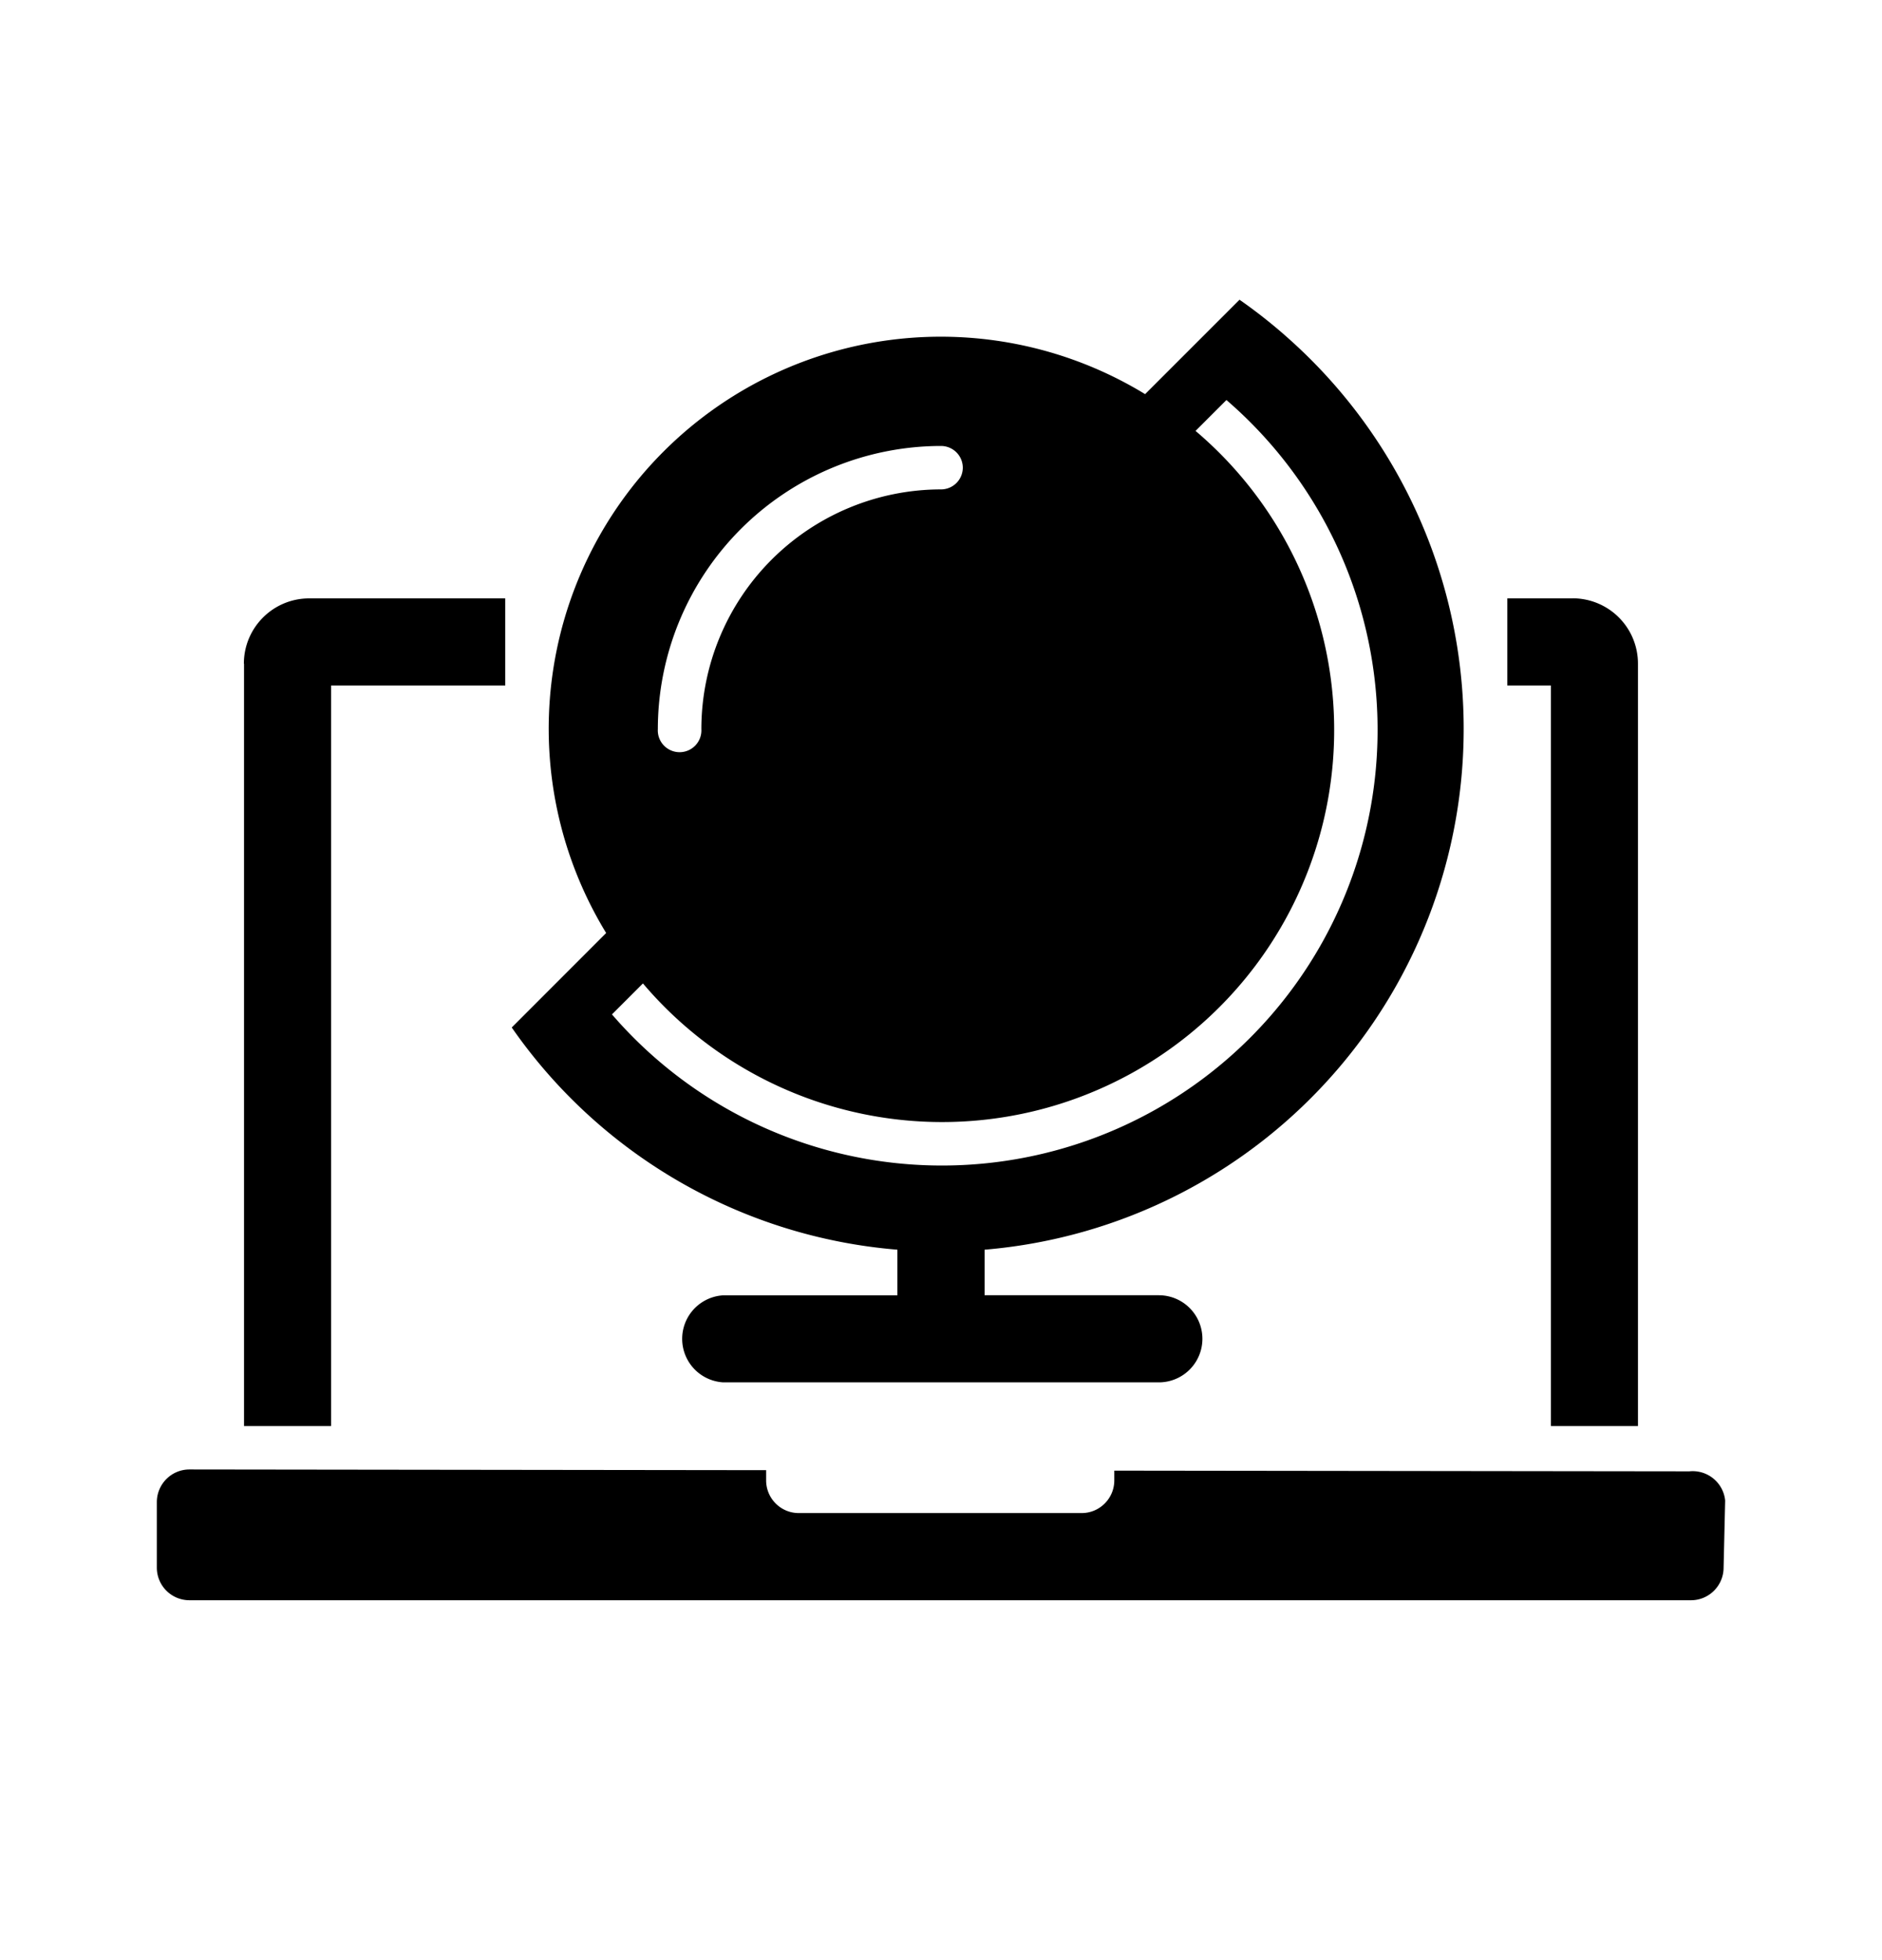 <svg xmlns="http://www.w3.org/2000/svg" width="24" height="25" viewBox="0 0 24 25"><path fill-rule="evenodd" d="M8.198 12.544l-.394.394a5.556 5.556 0 107.836-7.836l-.394.394a5 5 0 11-7.047 7.047zm4.08-6.58A.278.278 0 0012 5.688a3.615 3.615 0 00-3.611 3.611.278.278 0 10.555 0A3.059 3.059 0 0112 6.242a.278.278 0 00.278-.277zm4.15-1.65a6.666 6.666 0 01-3.872 11.625v.581h2.222a.555.555 0 110 1.111H9.222a.556.556 0 010-1.11h2.222v-.582a6.648 6.648 0 01-4.918-2.834L7.73 11.9a5 5 0 016.873-6.873l.402-.402.802-.802a6.6 6.6 0 01.62.49zM3.11 8.465c0-.46.373-.833.833-.833h2.5v1.111H4.222v9.445h-1.11V8.465zm11.1 10.292l7.333.009a.416.416 0 01.457.372l-.02.855c0 .23-.186.417-.416.417H2.416A.416.416 0 012 19.992v-.833c0-.23.186-.417.416-.417l7.354.009v.13c0 .23.186.417.416.417h3.608c.23 0 .416-.187.416-.417v-.125zm5.846-11.125h-.834v1.111h.556v9.445h1.11V8.465a.833.833 0 00-.832-.834z" clip-rule="evenodd"/></svg>